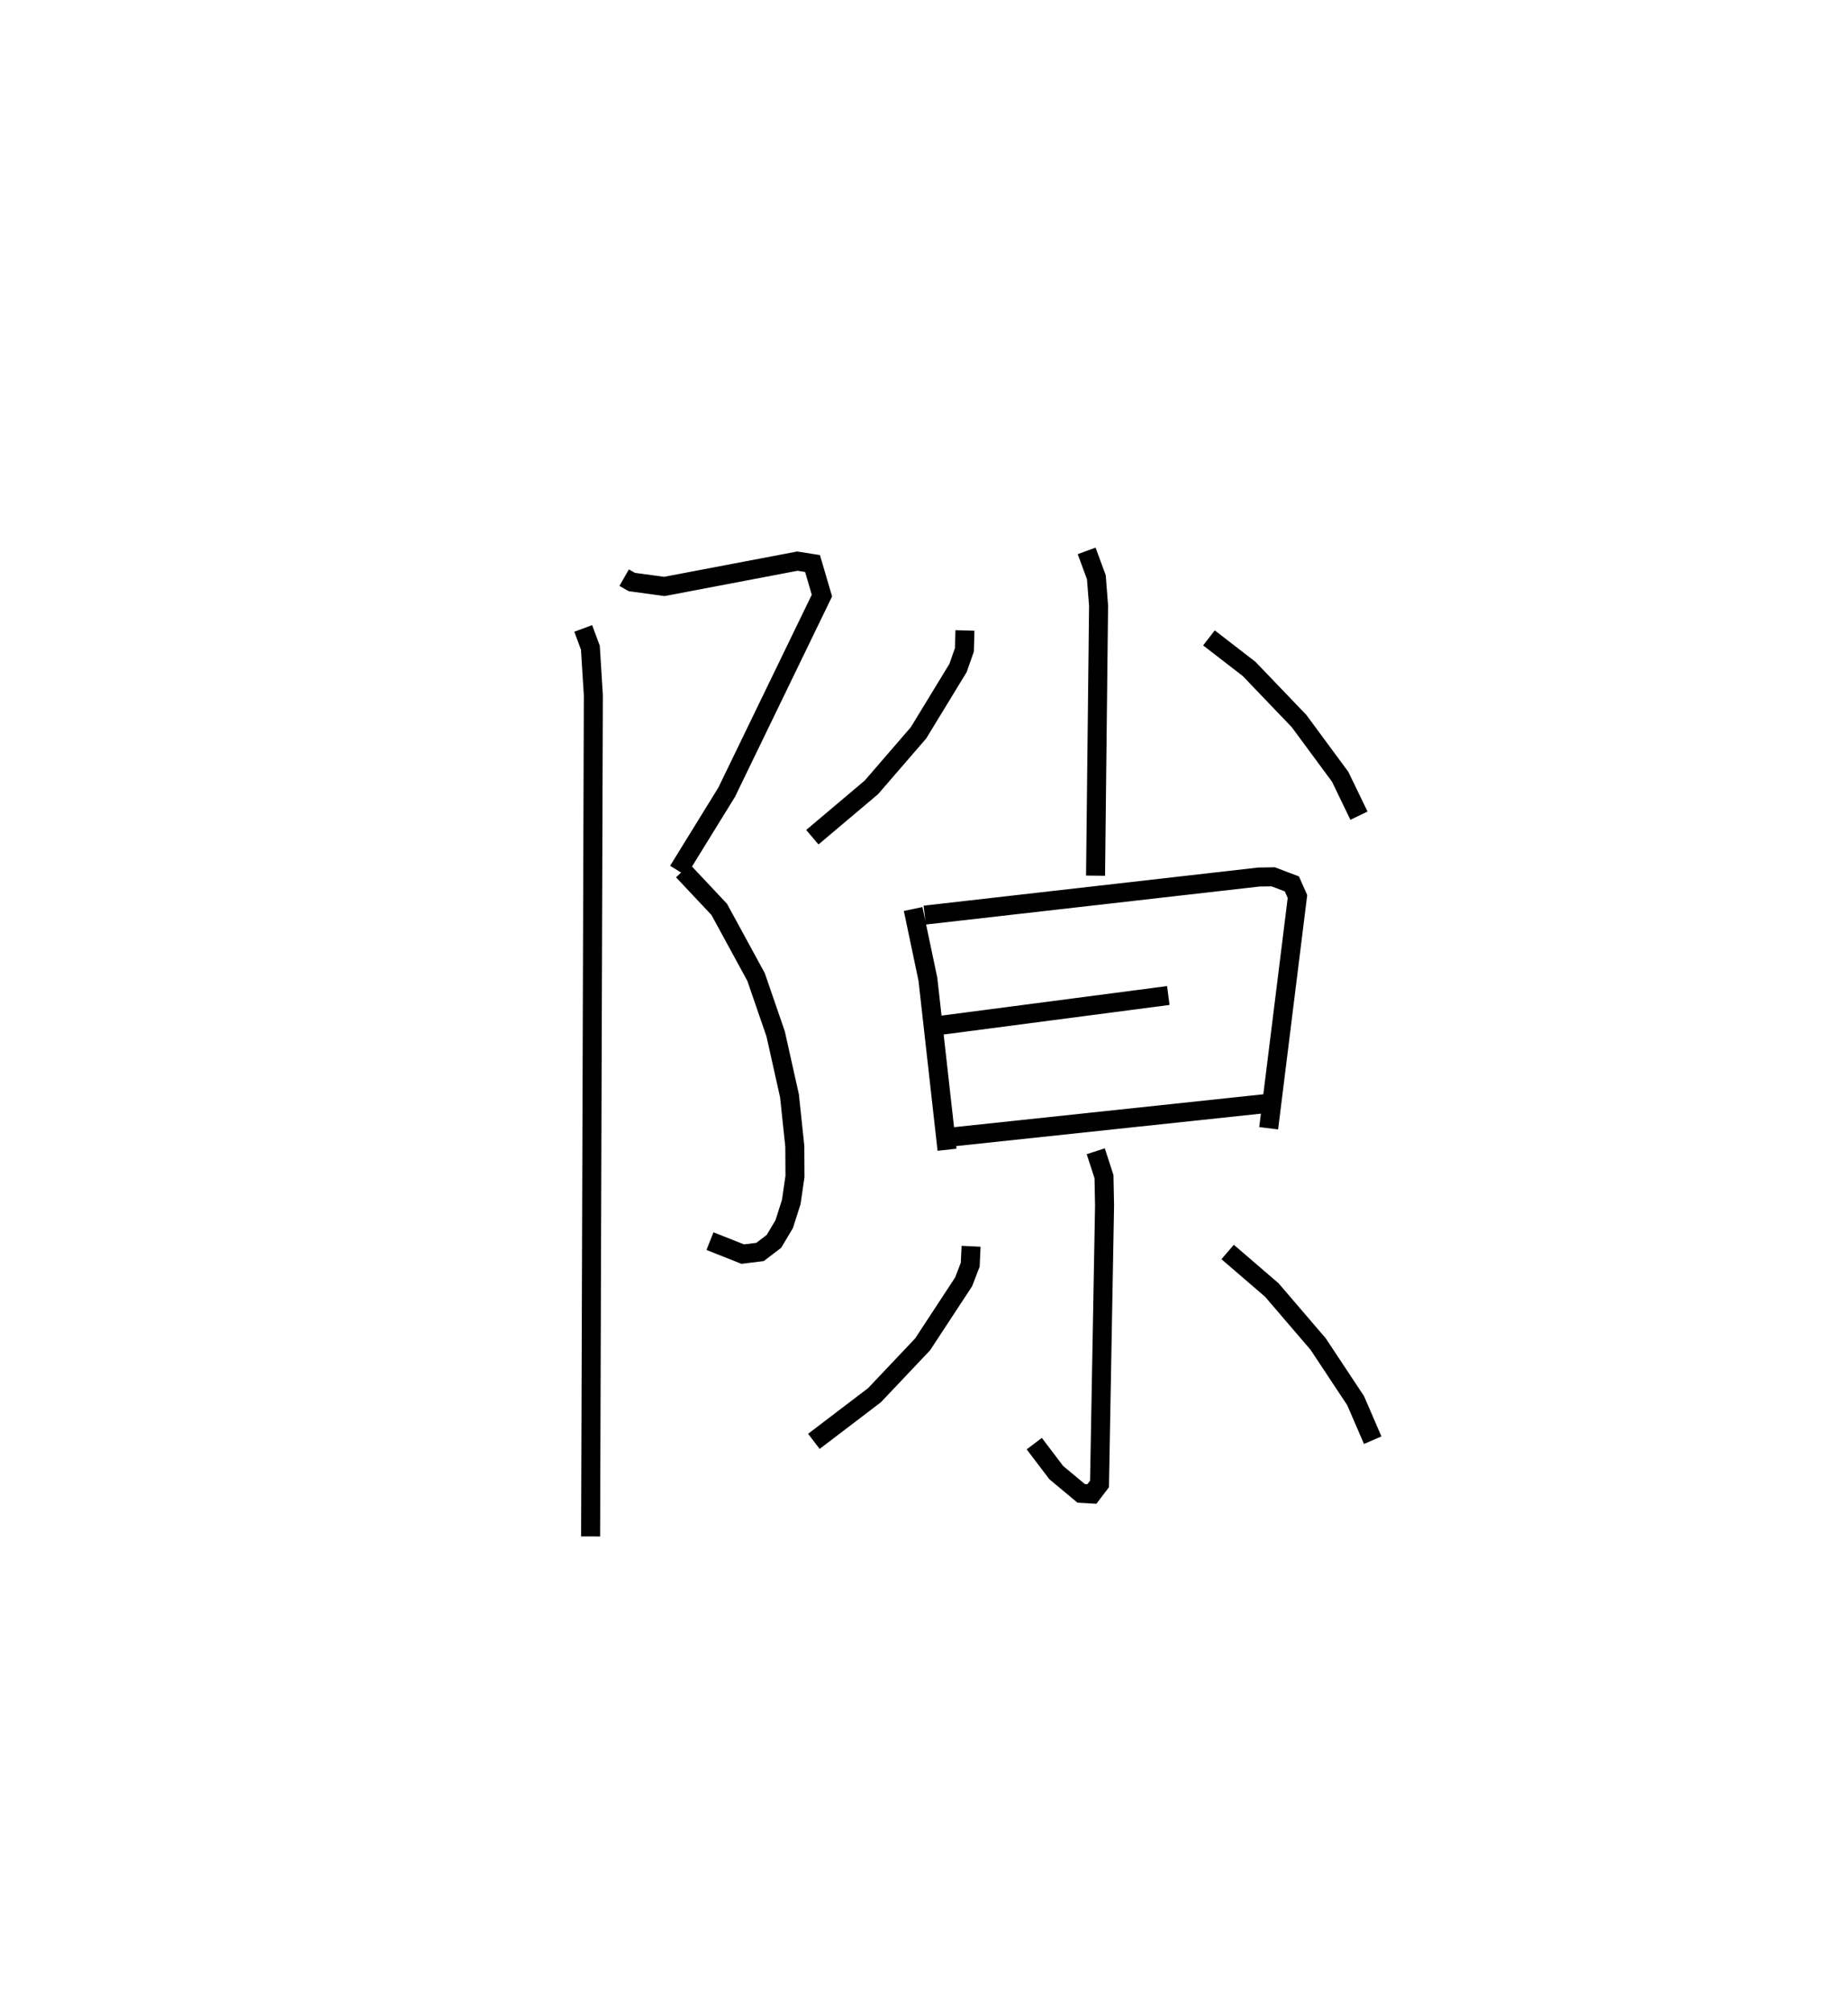 <?xml version="1.0" encoding="utf-8" ?>
<svg baseProfile="full" height="105.823" version="1.1" width="97.208" xmlns="http://www.w3.org/2000/svg" xmlns:ev="http://www.w3.org/2001/xml-events" xmlns:xlink="http://www.w3.org/1999/xlink"><defs /><rect fill="white" height="105.823" width="97.208" x="0" y="0" /><path d="M25,25 m0.0,0.0 m7.832,5.387 l0.399,0.229 1.714,0.234 l6.999,-1.332 0.796,0.126 l0.495,1.686 -5.01,10.342 l-2.55,4.135 m0.25,0.001 l1.907,2.029 1.939,3.56 l1.03,2.992 0.728,3.259 l0.279,2.651 0.009,1.589 l-0.194,1.338 -0.373,1.169 l-0.539,0.906 -0.733,0.558 l-0.911,0.112 -1.721,-0.683 m-6.667,-32.23 l0.376,1.015 0.156,2.498 l-0.144,44.252 m26.092,-51.844 l0.511,1.385 0.117,1.499 l-0.159,14.201 m-6.869,-12.899 l-0.03,1.021 -0.335,0.954 l-2.076,3.407 -2.48,2.871 l-3.107,2.623 m20.862,-10.485 l2.113,1.633 2.626,2.741 l2.163,2.931 0.989,2.047 m-23.451,4.91 l0.776,3.693 1.006,8.971 m-1.174,-12.343 l17.577,-2.003 0.756,-0.011 l0.981,0.372 0.294,0.662 l-1.514,12.192 m-17.18,-5.425 l11.9,-1.558 m-11.447,7.449 l16.66,-1.773 m-9.029,2.517 l0.433,1.335 0.03,1.521 l-0.266,14.647 -0.402,0.528 l-0.56,-0.032 -1.315,-1.096 l-1.155,-1.523 m-3.323,-10.381 l-0.046,0.972 -0.347,0.9 l-2.157,3.288 -2.53,2.673 l-3.19,2.429 m21.765,-9.962 l2.326,2.003 2.435,2.841 l1.972,2.978 0.898,2.079 " fill="none" stroke="black" stroke-width="1" /></svg>